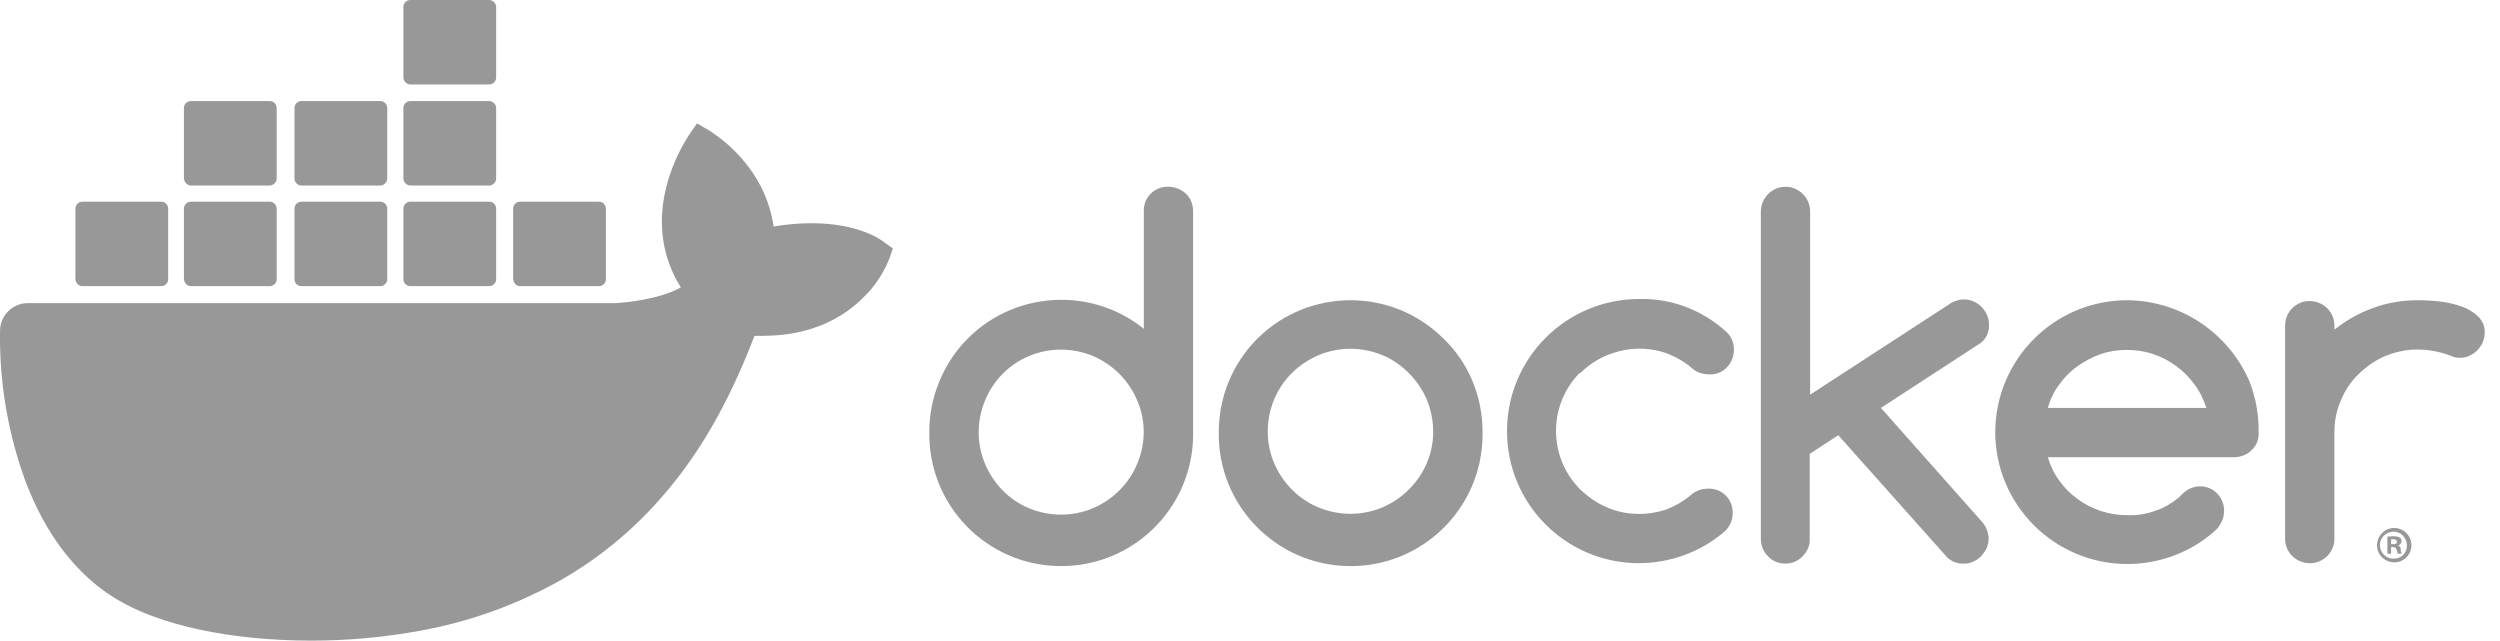 <svg width="160" height="41" viewBox="0 0 160 41" fill="none" xmlns="http://www.w3.org/2000/svg">
<path d="M74.768 11.953C73.92 11.926 73.231 12.589 73.205 13.411C73.205 13.437 73.205 13.49 73.205 13.517V21.043C69.574 18.128 64.247 18.711 61.331 22.342C60.139 23.853 59.476 25.708 59.476 27.643C59.397 32.307 63.107 36.15 67.772 36.23C72.436 36.309 76.279 32.599 76.359 27.934C76.359 27.828 76.359 27.749 76.359 27.643V13.517C76.359 13.092 76.2 12.695 75.908 12.403C75.59 12.112 75.192 11.953 74.768 11.953ZM72.781 29.683C72.251 30.956 71.243 31.963 69.971 32.519C68.646 33.076 67.162 33.076 65.837 32.519C64.565 31.989 63.584 30.956 63.054 29.71C62.497 28.411 62.497 26.927 63.054 25.602C63.584 24.33 64.591 23.323 65.837 22.793C67.162 22.236 68.646 22.236 69.971 22.793C71.243 23.349 72.251 24.356 72.781 25.628C73.337 26.901 73.337 28.385 72.781 29.683Z" fill="#989898"/>
<path d="M92.393 21.68C89.106 18.393 83.753 18.393 80.466 21.68C78.876 23.27 78.002 25.416 78.002 27.643C77.922 32.307 81.632 36.15 86.297 36.23C90.962 36.309 94.805 32.599 94.884 27.934C94.884 27.828 94.884 27.749 94.884 27.643C94.884 26.53 94.672 25.443 94.248 24.409C93.824 23.376 93.188 22.448 92.393 21.68ZM91.306 29.657C91.041 30.293 90.644 30.85 90.166 31.327C89.689 31.804 89.106 32.201 88.497 32.466C87.172 33.023 85.688 33.023 84.362 32.466C83.09 31.936 82.083 30.903 81.553 29.657C80.996 28.358 80.996 26.874 81.553 25.549C82.083 24.277 83.09 23.296 84.362 22.74C85.688 22.183 87.172 22.183 88.497 22.74C89.133 23.005 89.689 23.402 90.166 23.879C90.644 24.356 91.041 24.939 91.306 25.549C91.863 26.901 91.863 28.385 91.306 29.657Z" fill="#989898"/>
<path d="M127.297 20.752C127.297 20.54 127.244 20.328 127.165 20.142C127.085 19.957 126.953 19.798 126.82 19.639C126.688 19.506 126.502 19.374 126.316 19.294C126.131 19.215 125.919 19.162 125.707 19.162C125.415 19.162 125.124 19.241 124.859 19.401L115.848 25.258V13.543C115.848 13.119 115.689 12.722 115.397 12.43C115.106 12.139 114.708 11.953 114.284 11.953C113.41 11.953 112.72 12.642 112.694 13.517C112.694 13.517 112.694 13.517 112.694 13.543V34.481C112.694 34.905 112.853 35.302 113.145 35.594C113.436 35.912 113.834 36.071 114.258 36.071C114.682 36.071 115.079 35.912 115.371 35.594C115.662 35.302 115.848 34.905 115.821 34.481V29.047L117.65 27.855L124.62 35.673C124.912 35.938 125.283 36.097 125.68 36.071C125.892 36.071 126.104 36.044 126.29 35.938C126.475 35.859 126.635 35.753 126.794 35.594C126.926 35.435 127.059 35.276 127.138 35.09C127.218 34.905 127.271 34.693 127.271 34.481C127.271 34.083 127.112 33.685 126.847 33.394L120.38 26.106L126.688 21.998C127.112 21.733 127.324 21.256 127.297 20.752Z" fill="#989898"/>
<path d="M101.139 23.88C101.616 23.402 102.199 23.005 102.835 22.74C103.497 22.475 104.186 22.316 104.902 22.316C105.538 22.316 106.148 22.422 106.731 22.634C107.314 22.872 107.87 23.19 108.347 23.614C108.639 23.853 109.01 23.959 109.381 23.959C109.805 23.985 110.229 23.826 110.521 23.509C110.812 23.217 110.971 22.793 110.971 22.369C110.971 21.918 110.786 21.468 110.415 21.176C108.904 19.825 106.943 19.082 104.902 19.136C100.238 19.136 96.448 22.925 96.448 27.59C96.448 32.254 100.211 36.018 104.849 36.044C106.89 36.044 108.851 35.329 110.388 34.004C110.706 33.712 110.892 33.288 110.892 32.837C110.918 31.989 110.256 31.3 109.434 31.274C109.408 31.274 109.355 31.274 109.328 31.274C108.957 31.274 108.612 31.38 108.321 31.592C107.844 32.016 107.314 32.334 106.731 32.572C106.148 32.785 105.512 32.891 104.902 32.891C104.186 32.891 103.497 32.758 102.835 32.466C102.199 32.201 101.642 31.804 101.139 31.327C99.071 29.26 99.071 25.92 101.112 23.853C101.139 23.906 101.139 23.906 101.139 23.88Z" fill="#989898"/>
<path d="M158.597 20.248C158.279 19.957 157.934 19.745 157.537 19.612C157.086 19.453 156.609 19.347 156.132 19.294C155.655 19.241 155.178 19.215 154.701 19.215C153.747 19.215 152.766 19.374 151.865 19.718C150.964 20.036 150.143 20.514 149.401 21.097V20.779C149.374 19.904 148.632 19.241 147.757 19.268C146.936 19.294 146.273 19.957 146.247 20.779V34.534C146.273 35.408 147.015 36.071 147.89 36.044C148.711 36.018 149.374 35.355 149.401 34.534V27.669C149.401 26.954 149.533 26.265 149.825 25.602C150.09 24.966 150.461 24.409 150.964 23.932C151.441 23.455 152.024 23.058 152.634 22.793C153.296 22.528 153.986 22.369 154.701 22.369C155.417 22.369 156.106 22.501 156.768 22.74C156.98 22.846 157.192 22.899 157.431 22.899C157.643 22.899 157.855 22.872 158.041 22.766C158.226 22.687 158.385 22.581 158.544 22.422C158.677 22.289 158.809 22.104 158.889 21.918C158.968 21.733 159.021 21.521 159.021 21.309C159.048 20.911 158.889 20.54 158.597 20.248Z" fill="#989898"/>
<path d="M143.967 24.409C142.616 21.282 139.541 19.241 136.149 19.215C131.484 19.215 127.721 22.978 127.695 27.643C127.695 32.307 131.484 36.097 136.149 36.097C138.163 36.097 140.124 35.382 141.662 34.056C141.688 34.03 141.715 34.004 141.715 34.004C141.847 33.898 141.98 33.765 142.059 33.606C142.563 32.864 142.377 31.883 141.662 31.38C141.052 30.982 140.257 31.062 139.727 31.565C139.674 31.618 139.515 31.751 139.515 31.777L139.488 31.804C139.038 32.175 138.534 32.493 137.978 32.678C137.395 32.89 136.785 32.996 136.149 32.97C135.566 32.97 135.009 32.89 134.453 32.705C133.923 32.519 133.419 32.281 132.969 31.936C132.518 31.618 132.121 31.221 131.803 30.77C131.458 30.32 131.219 29.79 131.06 29.259H142.987C143.411 29.259 143.808 29.1 144.1 28.809C144.418 28.517 144.577 28.12 144.55 27.696C144.577 26.556 144.365 25.443 143.967 24.409ZM131.06 26.106C131.219 25.549 131.458 25.046 131.803 24.595C132.121 24.144 132.518 23.747 132.969 23.429C133.419 23.111 133.923 22.846 134.453 22.66C134.983 22.475 135.566 22.395 136.123 22.395C136.679 22.395 137.262 22.475 137.792 22.66C138.852 23.005 139.78 23.694 140.442 24.595C140.787 25.046 141.026 25.576 141.211 26.106H131.06Z" fill="#989898"/>
<path d="M153.217 33.791C152.607 33.791 152.13 34.295 152.13 34.904C152.13 35.514 152.634 35.991 153.243 35.991C153.853 35.991 154.33 35.487 154.33 34.904C154.33 34.268 153.827 33.791 153.217 33.791ZM153.217 35.752C152.74 35.779 152.342 35.408 152.316 34.931C152.289 34.454 152.66 34.056 153.137 34.029C153.615 34.003 154.012 34.374 154.039 34.851C154.039 34.878 154.039 34.878 154.039 34.904C154.065 35.355 153.694 35.752 153.243 35.752C153.243 35.752 153.243 35.752 153.217 35.752Z" fill="#989898"/>
<path d="M153.482 34.904C153.615 34.878 153.694 34.772 153.694 34.639C153.694 34.533 153.668 34.454 153.588 34.401C153.482 34.348 153.35 34.321 153.217 34.321C153.084 34.321 152.925 34.321 152.793 34.348V35.434H153.031V35.01H153.138C153.27 35.01 153.35 35.063 153.376 35.169C153.403 35.249 153.429 35.355 153.456 35.434H153.721C153.668 35.355 153.641 35.249 153.641 35.169C153.668 35.063 153.588 34.957 153.482 34.904ZM153.164 34.825H153.031V34.507C153.084 34.507 153.137 34.507 153.164 34.507C153.323 34.507 153.403 34.586 153.403 34.666C153.429 34.772 153.297 34.851 153.164 34.825Z" fill="#989898"/>
<path d="M56.587 15.504C56.428 15.371 54.997 14.285 51.923 14.285C51.128 14.285 50.306 14.364 49.511 14.497C48.928 10.442 45.562 8.481 45.429 8.375L44.608 7.897L44.078 8.666C43.415 9.7 42.912 10.866 42.62 12.058C42.064 14.364 42.408 16.537 43.574 18.393C42.17 19.188 39.89 19.373 39.413 19.4H1.779C0.799 19.4 0.003 20.195 0.003 21.175C-0.05 24.462 0.507 27.748 1.647 30.849C2.945 34.241 4.88 36.759 7.371 38.296C10.181 40.019 14.766 41 19.934 41C22.266 41 24.598 40.788 26.904 40.364C30.111 39.781 33.185 38.667 36.021 37.051C38.353 35.699 40.447 33.976 42.223 31.962C45.218 28.596 46.993 24.833 48.292 21.494C48.477 21.494 48.636 21.494 48.822 21.494C52.082 21.494 54.096 20.195 55.209 19.082C55.951 18.393 56.508 17.544 56.905 16.59L57.144 15.901L56.587 15.504Z" fill="#989898"/>
<path d="M5.278 18.314H10.313C10.552 18.314 10.764 18.128 10.764 17.863V13.358C10.764 13.119 10.578 12.907 10.313 12.907H5.278C5.039 12.907 4.827 13.093 4.827 13.358V17.863C4.854 18.128 5.039 18.314 5.278 18.314Z" fill="#989898"/>
<path d="M12.221 18.314H17.257C17.495 18.314 17.707 18.128 17.707 17.863V13.358C17.707 13.119 17.522 12.907 17.257 12.907H12.221C11.983 12.907 11.771 13.093 11.771 13.358V17.863C11.797 18.128 11.983 18.314 12.221 18.314Z" fill="#989898"/>
<path d="M19.298 18.314H24.333C24.572 18.314 24.784 18.128 24.784 17.863V13.358C24.784 13.119 24.598 12.907 24.333 12.907H19.298C19.059 12.907 18.847 13.093 18.847 13.358V17.863C18.847 18.128 19.033 18.314 19.298 18.314Z" fill="#989898"/>
<path d="M26.268 18.314H31.303C31.542 18.314 31.754 18.128 31.754 17.863V13.358C31.754 13.119 31.569 12.907 31.303 12.907H26.268C26.029 12.907 25.817 13.093 25.817 13.358V17.863C25.817 18.128 26.029 18.314 26.268 18.314Z" fill="#989898"/>
<path d="M12.221 11.873H17.257C17.495 11.873 17.707 11.661 17.707 11.423V6.917C17.707 6.679 17.522 6.467 17.257 6.467H12.221C11.983 6.467 11.771 6.652 11.771 6.917V11.423C11.797 11.661 11.983 11.873 12.221 11.873Z" fill="#989898"/>
<path d="M19.298 11.873H24.333C24.572 11.873 24.784 11.661 24.784 11.423V6.917C24.784 6.679 24.598 6.467 24.333 6.467H19.298C19.059 6.467 18.847 6.652 18.847 6.917V11.423C18.847 11.661 19.033 11.873 19.298 11.873Z" fill="#989898"/>
<path d="M26.268 11.873H31.303C31.542 11.873 31.754 11.661 31.754 11.423V6.917C31.754 6.679 31.542 6.467 31.303 6.467H26.268C26.029 6.467 25.817 6.652 25.817 6.917V11.423C25.817 11.661 26.029 11.873 26.268 11.873Z" fill="#989898"/>
<path d="M26.268 5.407H31.303C31.542 5.407 31.754 5.221 31.754 4.956V0.451C31.754 0.212 31.542 0 31.303 0H26.268C26.029 0 25.817 0.186 25.817 0.451V4.956C25.817 5.195 26.029 5.407 26.268 5.407Z" fill="#989898"/>
<path d="M33.291 18.314H38.327C38.565 18.314 38.777 18.128 38.777 17.863V13.358C38.777 13.119 38.592 12.907 38.327 12.907H33.291C33.053 12.907 32.841 13.093 32.841 13.358V17.863C32.867 18.128 33.053 18.314 33.291 18.314Z" fill="#989898"/>
</svg>
